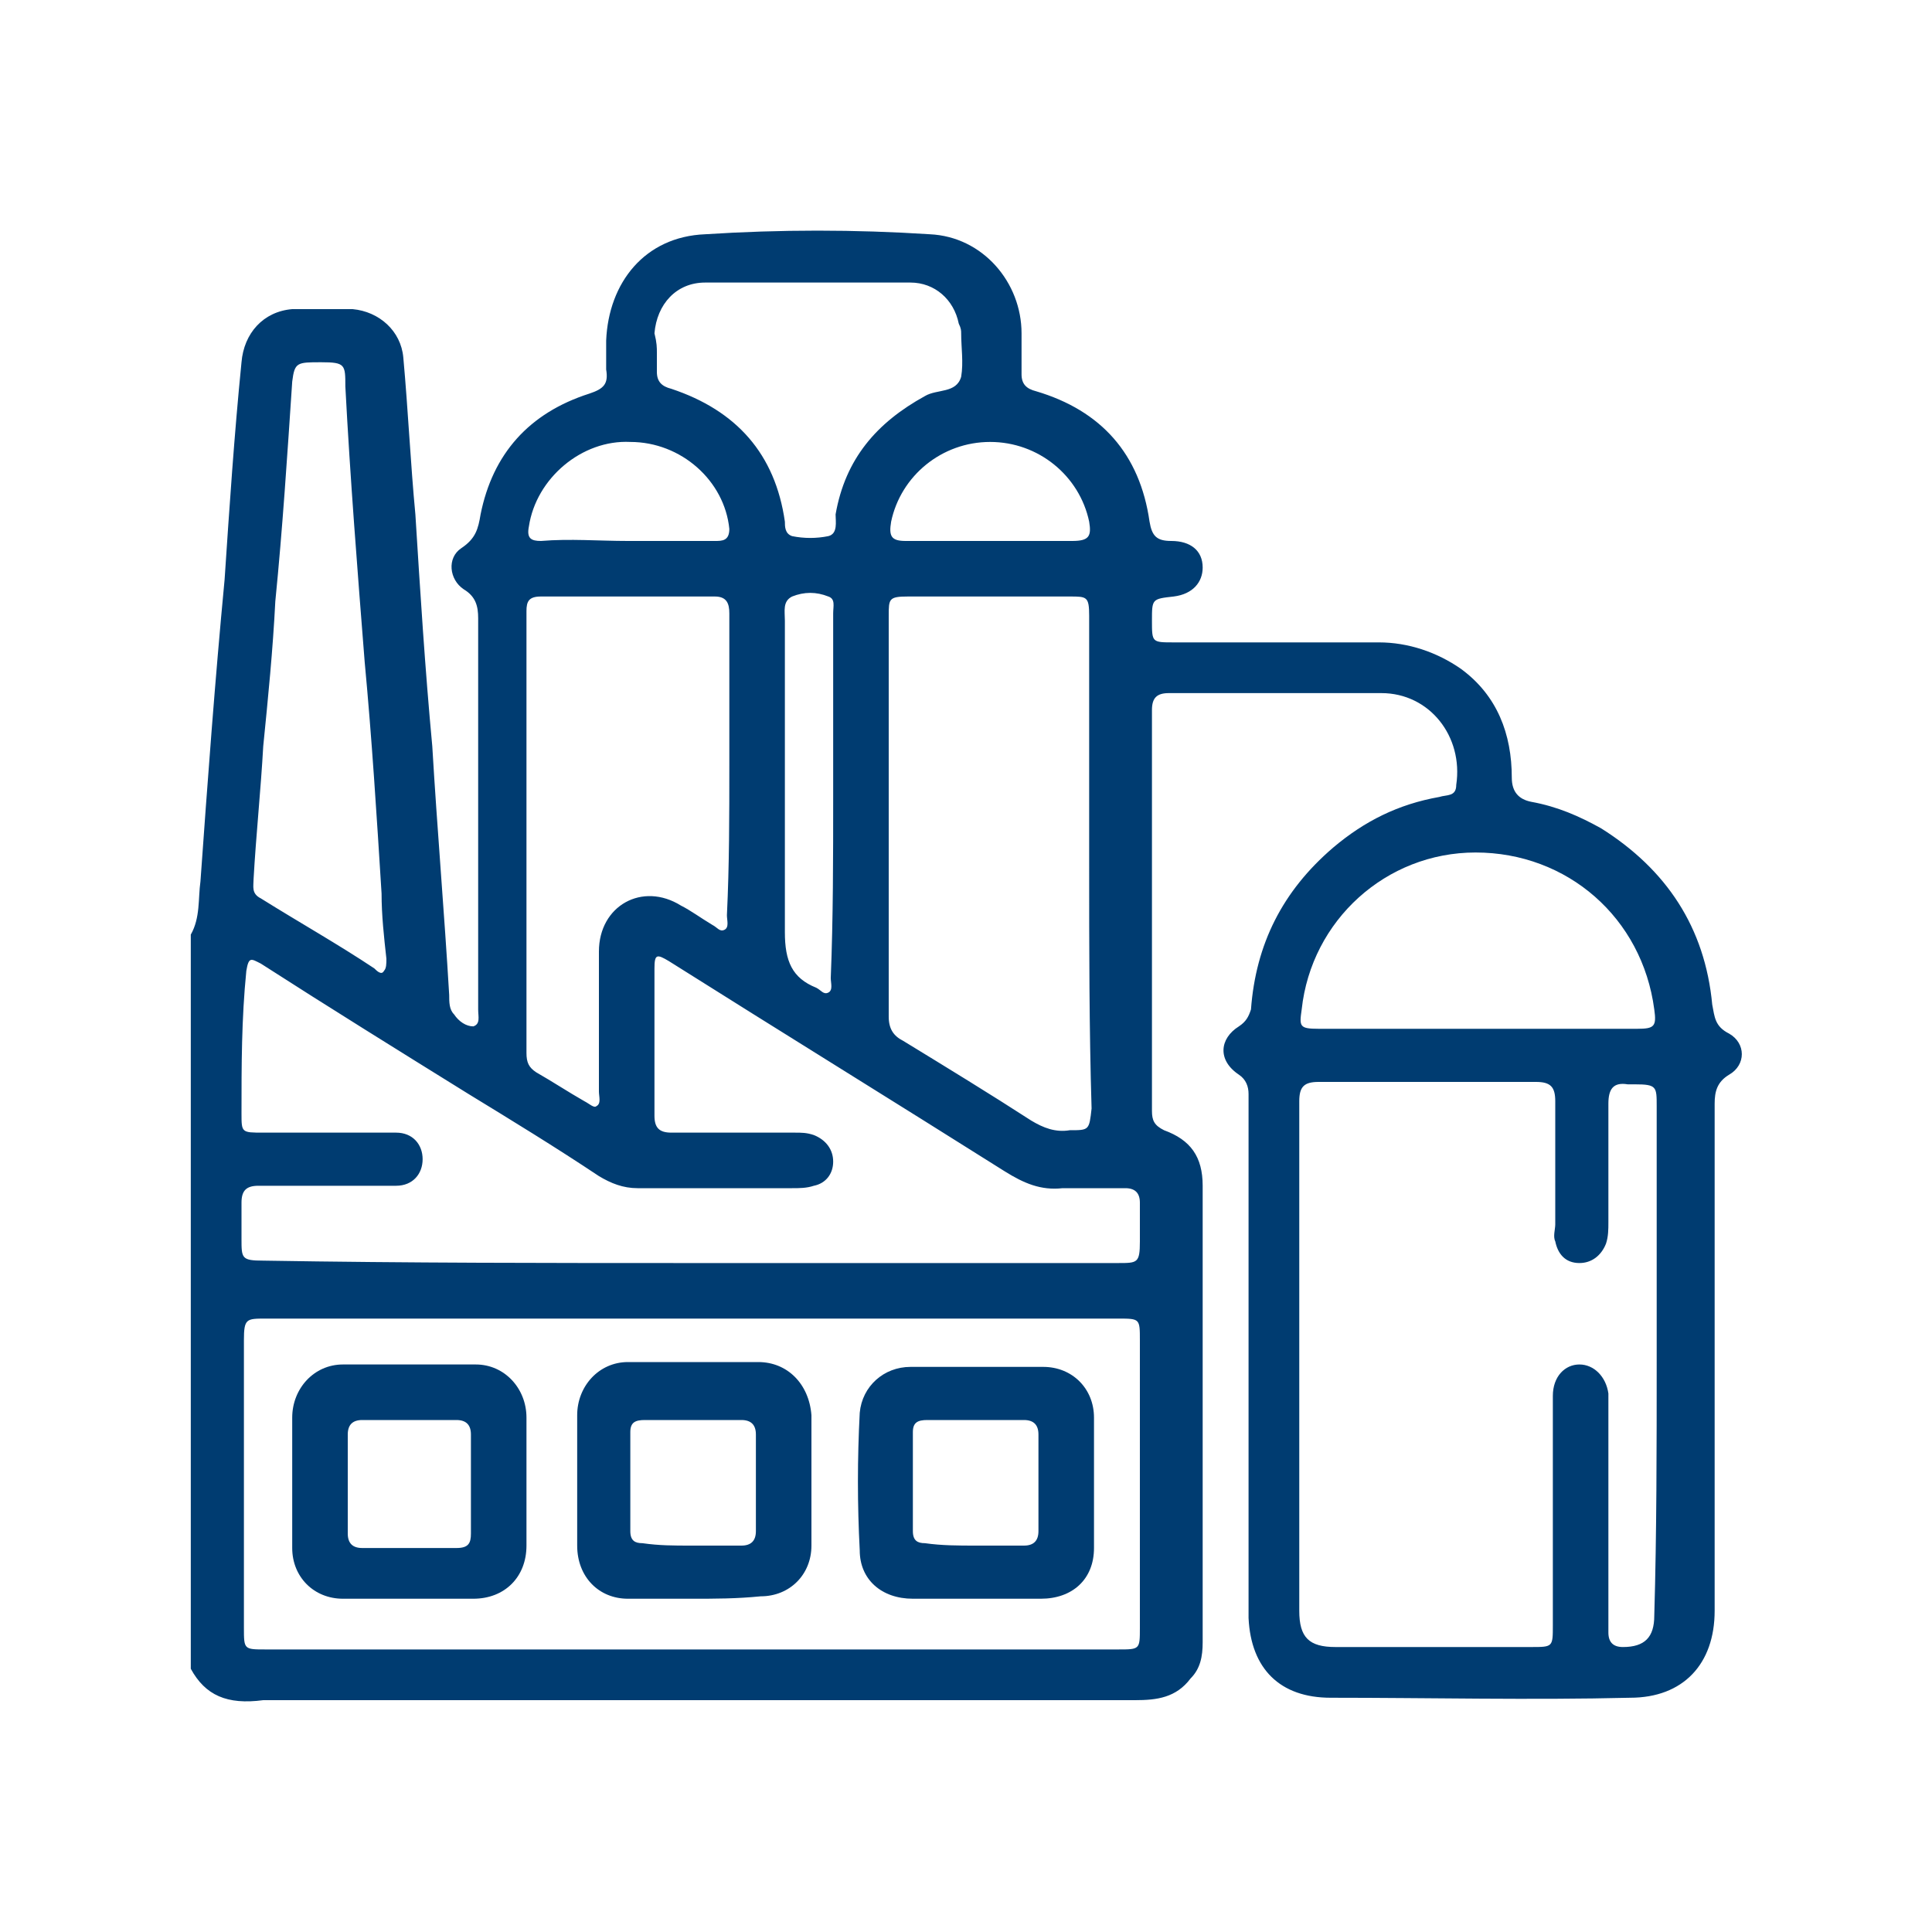 <svg width="80" height="80" viewBox="0 0 80 80" fill="none" xmlns="http://www.w3.org/2000/svg">
<style type="text/css">
	.st0{fill:#003C71;}
</style>
<g>
	<path class="st0" d="M7.9,69.1c0-10.1,0-20.3,0-30.4c0.4-0.7,0.3-1.5,0.4-2.2c0.3-4.2,0.6-8.3,1-12.5c0.2-3,0.4-6,0.7-9
		c0.1-1.2,0.9-2.1,2.1-2.2c0.8,0,1.7,0,2.5,0c1.1,0.1,2,0.9,2.1,2c0.2,2.2,0.3,4.4,0.5,6.5c0.2,3.2,0.4,6.4,0.7,9.6
		c0.2,3.4,0.5,6.9,0.7,10.3c0,0.3,0,0.6,0.2,0.8c0.2,0.3,0.5,0.5,0.8,0.5c0.3-0.1,0.2-0.4,0.2-0.7c0-5.4,0-10.8,0-16.2
		c0-0.5-0.1-0.9-0.6-1.2c-0.6-0.4-0.7-1.3-0.1-1.7c0.6-0.4,0.7-0.8,0.8-1.4c0.5-2.5,2-4.2,4.5-5c0.6-0.2,0.8-0.4,0.7-1
		c0-0.4,0-0.8,0-1.2c0.1-2.4,1.6-4.3,4.1-4.4c3.1-0.2,6.2-0.2,9.3,0c2.2,0.1,3.8,2,3.8,4.1c0,0.6,0,1.1,0,1.7c0,0.4,0.2,0.6,0.6,0.7
		c2.7,0.8,4.3,2.6,4.7,5.4c0.1,0.6,0.3,0.8,0.9,0.8c0.8,0,1.3,0.4,1.3,1.1c0,0.6-0.4,1.1-1.2,1.2c-0.9,0.1-0.9,0.1-0.9,1
		c0,0.9,0,0.9,0.9,0.9c2.8,0,5.7,0,8.5,0c1.2,0,2.4,0.4,3.4,1.1c1.5,1.1,2.1,2.7,2.1,4.5c0,0.6,0.3,0.9,0.8,1c1.1,0.2,2,0.6,2.9,1.1
		c2.7,1.7,4.3,4.1,4.6,7.3c0.1,0.5,0.1,0.9,0.7,1.2c0.7,0.4,0.7,1.3,0,1.7c-0.5,0.3-0.6,0.7-0.6,1.2c0,7,0,14,0,21
		c0,2.2-1.3,3.6-3.5,3.6c-4.1,0.1-8.3,0-12.4,0c-2.1,0-3.3-1.2-3.4-3.3c0-0.4,0-0.7,0-1.1c0-6.1,0-12.3,0-18.4c0-0.7,0-1.5,0-2.2
		c0-0.3-0.1-0.6-0.4-0.8c-0.9-0.6-0.8-1.5,0-2c0.3-0.2,0.4-0.4,0.5-0.7c0.2-2.7,1.3-4.9,3.4-6.7c1.3-1.1,2.7-1.8,4.4-2.1
		c0.3-0.1,0.7,0,0.7-0.5c0.3-2-1.1-3.8-3.1-3.8c-2.9,0-5.9,0-8.8,0c-0.5,0-0.7,0.2-0.7,0.7c0,5.5,0,11,0,16.6c0,0.4,0.1,0.6,0.5,0.8
		c1.1,0.4,1.6,1.1,1.6,2.3c0,6.3,0,12.6,0,18.9c0,0.6-0.1,1.1-0.5,1.5c-0.6,0.8-1.4,0.9-2.3,0.9c-12,0-24.1,0-36.1,0
		C9.4,70.6,8.5,70.2,7.9,69.1z M68.6,56.4c0-3.5,0-7,0-10.6c0-0.8,0-0.9-0.9-0.9c-0.1,0-0.2,0-0.3,0c-0.6-0.1-0.8,0.2-0.8,0.8
		c0,1.6,0,3.3,0,4.9c0,0.3,0,0.6-0.1,0.9c-0.2,0.5-0.6,0.8-1.1,0.8c-0.6,0-0.9-0.4-1-0.9c-0.1-0.2,0-0.5,0-0.7c0-1.7,0-3.4,0-5.1
		c0-0.6-0.2-0.8-0.8-0.8c-3,0-6,0-9,0c-0.6,0-0.8,0.2-0.8,0.8c0,7,0,14,0,21.1c0,1.1,0.4,1.5,1.5,1.5c2.7,0,5.4,0,8.1,0
		c0.9,0,0.9,0,0.9-0.9c0-3.2,0-6.3,0-9.5c0-0.8,0.5-1.3,1.1-1.3c0.6,0,1.1,0.5,1.2,1.2c0,0.2,0,0.5,0,0.7c0,2.1,0,4.1,0,6.2
		c0,1,0,2,0,3c0,0.4,0.2,0.6,0.6,0.6c0.9,0,1.3-0.4,1.3-1.3C68.6,63.5,68.6,59.9,68.6,56.4z M28.6,68.3c5.9,0,11.8,0,17.7,0
		c0.9,0,0.9,0,0.9-0.9c0-4,0-7.9,0-11.9c0-0.9,0-0.9-0.9-0.9c-11.8,0-23.5,0-35.3,0c-0.8,0-0.9,0-0.9,0.9c0,4,0,8,0,11.9
		c0,0.9,0,0.9,0.9,0.9C16.9,68.3,22.7,68.3,28.6,68.3z M28.6,52.3c1,0,2,0,3,0c4.9,0,9.8,0,14.7,0c0.8,0,0.9,0,0.9-0.9
		c0-0.5,0-1,0-1.6c0-0.4-0.2-0.6-0.6-0.6c-0.9,0-1.7,0-2.6,0c-0.9,0.1-1.6-0.2-2.4-0.7c-4.6-2.9-9.3-5.8-13.9-8.7
		c-0.5-0.3-0.6-0.3-0.6,0.3c0,2,0,4,0,6.1c0,0.5,0.2,0.7,0.7,0.7c1.7,0,3.4,0,5.1,0c0.3,0,0.5,0,0.8,0.1c0.5,0.2,0.8,0.6,0.8,1.1
		c0,0.5-0.3,0.9-0.8,1c-0.3,0.1-0.6,0.1-0.9,0.1c-2.1,0-4.2,0-6.4,0c-0.6,0-1.1-0.2-1.6-0.5c-1.8-1.2-3.6-2.3-5.4-3.4
		c-2.9-1.8-5.8-3.6-8.6-5.4c-0.4-0.2-0.5-0.3-0.6,0.3c-0.2,2-0.2,3.9-0.2,5.9c0,0.8,0,0.8,0.9,0.8c1.1,0,2.3,0,3.4,0
		c0.7,0,1.4,0,2.1,0c0.7,0,1.1,0.5,1.1,1.1c0,0.6-0.4,1.1-1.1,1.1c-0.2,0-0.5,0-0.7,0c-1.7,0-3.3,0-5,0c-0.5,0-0.7,0.2-0.7,0.7
		c0,0.5,0,1,0,1.5c0,0.8,0,0.9,0.9,0.9C16.9,52.3,22.8,52.3,28.6,52.3z M45.1,35.8c0-3.4,0-6.9,0-10.3c0-0.8-0.1-0.8-0.8-0.8
		c-2.2,0-4.4,0-6.7,0c-0.8,0-0.8,0.1-0.8,0.8c0,5.5,0,11.1,0,16.6c0,0.5,0.2,0.8,0.6,1c1.8,1.1,3.6,2.2,5.3,3.3
		c0.5,0.3,1,0.5,1.6,0.4c0.8,0,0.8,0,0.9-0.9C45.1,42.6,45.1,39.2,45.1,35.8z M30.2,31.7c0-2.1,0-4.2,0-6.3c0-0.4-0.1-0.7-0.6-0.7
		c-2.4,0-4.8,0-7.2,0c-0.5,0-0.6,0.2-0.6,0.6c0,6.1,0,12.2,0,18.3c0,0.4,0.1,0.6,0.4,0.8c0.7,0.4,1.3,0.8,2,1.2
		c0.2,0.1,0.4,0.3,0.5,0.2c0.2-0.1,0.1-0.4,0.1-0.6c0-1.9,0-3.8,0-5.8c0-1.9,1.8-2.9,3.4-1.9c0.4,0.2,0.8,0.5,1.3,0.8
		c0.2,0.1,0.3,0.3,0.5,0.2c0.2-0.1,0.1-0.4,0.1-0.6C30.2,35.8,30.2,33.8,30.2,31.7z M13.3,15c-1,0-1.1,0-1.2,0.8
		c-0.2,3-0.4,6.1-0.7,9.1c-0.1,2-0.3,4-0.5,6c-0.1,1.8-0.3,3.7-0.4,5.5c0,0.3-0.1,0.6,0.3,0.8c1.6,1,3.2,1.9,4.7,2.9
		c0.1,0.1,0.3,0.3,0.4,0.1c0.1-0.1,0.1-0.3,0.1-0.5c-0.1-0.9-0.2-1.8-0.2-2.7c-0.2-3.2-0.4-6.4-0.7-9.6c-0.3-3.8-0.6-7.6-0.8-11.4
		C14.3,15.1,14.3,15,13.3,15z M61.1,42.6c2.2,0,4.5,0,6.7,0c0.7,0,0.8-0.1,0.7-0.8c-0.5-3.8-3.6-6.5-7.4-6.5c-3.7,0-6.8,2.8-7.2,6.5
		c-0.1,0.7-0.1,0.8,0.7,0.8C56.7,42.6,58.9,42.6,61.1,42.6z M27.2,14.6c0,0.3,0,0.5,0,0.8c0,0.4,0.2,0.6,0.6,0.7
		c2.7,0.9,4.3,2.7,4.7,5.5c0,0.2,0,0.5,0.3,0.6c0.5,0.1,1,0.1,1.5,0c0.4-0.1,0.3-0.6,0.3-0.9c0.4-2.3,1.7-3.8,3.7-4.9
		c0.5-0.3,1.3-0.1,1.5-0.8c0.1-0.6,0-1.2,0-1.8c0-0.1,0-0.2-0.1-0.4c-0.2-1-1-1.7-2-1.7c-2.8,0-5.7,0-8.5,0c-1.2,0-2,0.9-2.1,2.1
		C27.2,14.2,27.2,14.4,27.2,14.6z M34.5,33c0-2.5,0-5,0-7.6c0-0.3,0.1-0.6-0.2-0.7c-0.5-0.2-1-0.2-1.5,0c-0.4,0.2-0.3,0.6-0.3,1
		c0,4.3,0,8.6,0,12.9c0,1.2,0.3,1.9,1.3,2.3c0.2,0.1,0.3,0.3,0.5,0.2c0.2-0.1,0.1-0.4,0.1-0.6C34.5,38,34.5,35.5,34.5,33z M26,22.4
		c1.2,0,2.4,0,3.6,0c0.3,0,0.6,0,0.6-0.5c-0.2-2-2-3.6-4.1-3.6c-2-0.1-3.9,1.5-4.2,3.5c-0.1,0.5,0.1,0.6,0.5,0.6
		C23.6,22.3,24.8,22.4,26,22.4z M40.9,22.4c1.2,0,2.3,0,3.5,0c0.7,0,0.8-0.2,0.7-0.8c-0.4-1.9-2.1-3.3-4.1-3.3c-2,0-3.7,1.4-4.1,3.3
		c-0.1,0.6,0,0.8,0.6,0.8C38.6,22.4,39.7,22.4,40.9,22.4z"/>
	<path class="st0" d="M40.4,66.2c-0.9,0-1.7,0-2.6,0c-1.3,0-2.2-0.8-2.2-2c-0.1-1.9-0.1-3.8,0-5.7c0.1-1.1,1-1.9,2.1-1.9
		c1.8,0,3.7,0,5.5,0c1.2,0,2.1,0.9,2.1,2.1c0,1.8,0,3.6,0,5.4c0,1.3-0.9,2.1-2.2,2.1C42.2,66.2,41.3,66.2,40.4,66.2z M40.4,64
		c0.7,0,1.3,0,2,0c0.4,0,0.6-0.2,0.6-0.6c0-1.3,0-2.7,0-4c0-0.4-0.2-0.6-0.6-0.6c-1.3,0-2.7,0-4,0c-0.4,0-0.6,0.1-0.6,0.5
		c0,1.4,0,2.7,0,4.1c0,0.4,0.2,0.5,0.5,0.5C39,64,39.7,64,40.4,64z"/>
	<path class="st0" d="M16.9,66.2c-0.9,0-1.8,0-2.7,0c-1.2,0-2.1-0.9-2.1-2.1c0-1.8,0-3.6,0-5.4c0-1.2,0.9-2.2,2.1-2.2
		c1.8,0,3.7,0,5.5,0c1.2,0,2.1,1,2.1,2.2c0,1.8,0,3.5,0,5.3c0,1.3-0.9,2.2-2.2,2.2C18.7,66.2,17.8,66.2,16.9,66.2
		C16.9,66.2,16.9,66.2,16.9,66.2z M19.5,61.5C19.5,61.5,19.5,61.5,19.5,61.5c0-0.7,0-1.4,0-2.1c0-0.4-0.2-0.6-0.6-0.6
		c-1.3,0-2.6,0-3.9,0c-0.4,0-0.6,0.2-0.6,0.6c0,1.4,0,2.7,0,4.1c0,0.4,0.2,0.6,0.6,0.6c1.3,0,2.6,0,3.9,0c0.5,0,0.6-0.2,0.6-0.6
		C19.5,62.7,19.5,62.1,19.5,61.5z"/>
	<path class="st0" d="M28.7,66.2c-0.9,0-1.8,0-2.7,0c-1.2,0-2.1-0.9-2.1-2.2c0-1.8,0-3.6,0-5.4c0-1.2,0.9-2.2,2.1-2.2
		c1.8,0,3.6,0,5.4,0c1.2,0,2.1,0.9,2.2,2.2c0,1.8,0,3.6,0,5.4c0,1.2-0.9,2.1-2.1,2.1C30.5,66.2,29.6,66.2,28.7,66.2z M28.6,64
		c0.7,0,1.4,0,2.1,0c0.4,0,0.6-0.2,0.6-0.6c0-1.3,0-2.7,0-4c0-0.4-0.2-0.6-0.6-0.6c-1.3,0-2.7,0-4,0c-0.4,0-0.6,0.1-0.6,0.5
		c0,1.4,0,2.7,0,4.1c0,0.4,0.2,0.5,0.5,0.5C27.3,64,27.9,64,28.6,64z"/>
</g>
<defs>
<clipPath id="clip0">
<rect width="80" height="80" fill="white"/>
</clipPath>
</defs>
</svg>
